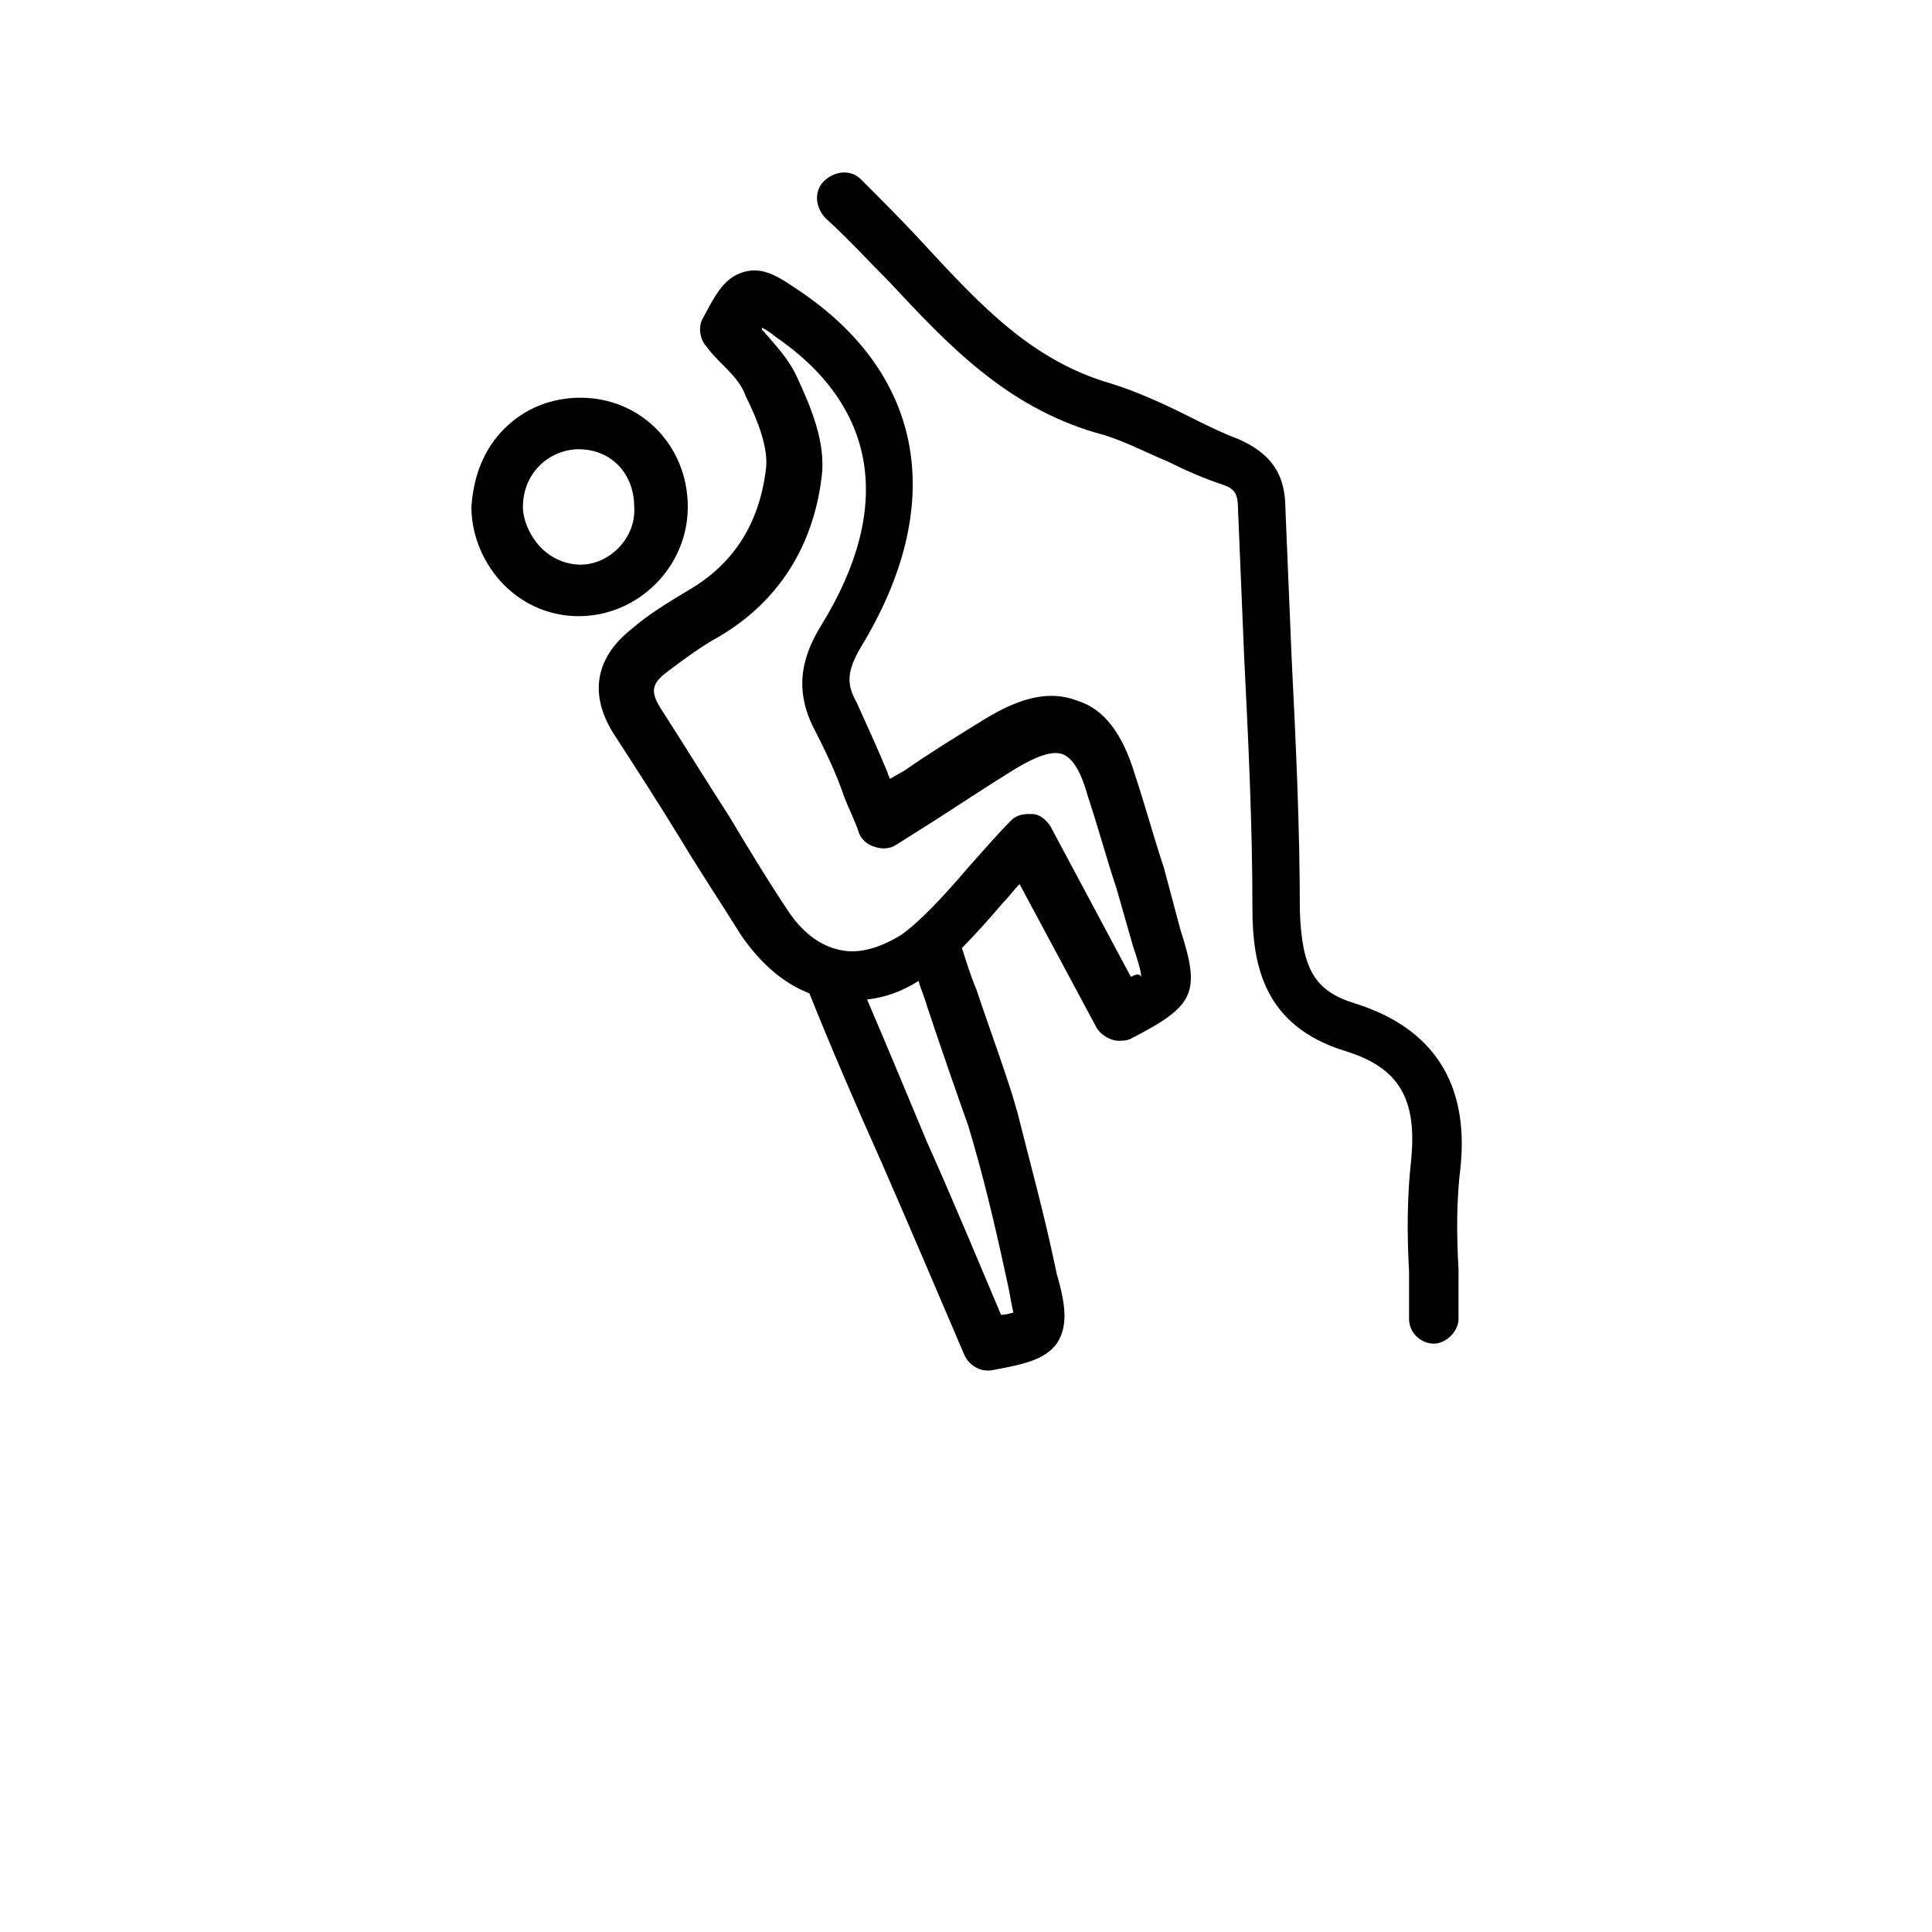 <?xml version="1.0" encoding="UTF-8"?>
<svg width="700pt" height="700pt" version="1.1" viewBox="0 0 700 700" xmlns="http://www.w3.org/2000/svg" xmlns:xlink="http://www.w3.org/1999/xlink">
 <!-- <defs>
  <symbol id="w" overflow="visible">
   <path d="m25-1.5c-1.2812 0.67969-2.625 1.1836-4.0312 1.5156-1.3984 0.34375-2.8516 0.51562-4.3594 0.51562-4.5312 0-8.125-1.2656-10.781-3.7969-2.6484-2.5391-3.9688-5.9766-3.9688-10.312 0-4.3516 1.3203-7.7969 3.9688-10.328 2.6562-2.5312 6.25-3.7969 10.781-3.7969 1.5078 0 2.9609 0.17188 4.3594 0.51562 1.4062 0.33594 2.75 0.83594 4.0312 1.5v5.6406c-1.293-0.88281-2.5742-1.5352-3.8438-1.9531-1.2617-0.41406-2.5898-0.625-3.9844-0.625-2.5 0-4.4688 0.80469-5.9062 2.4062-1.4375 1.6055-2.1562 3.8203-2.1562 6.6406 0 2.8047 0.71875 5.0078 2.1562 6.6094 1.4375 1.6055 3.4062 2.4062 5.9062 2.4062 1.3945 0 2.7227-0.20312 3.9844-0.60938 1.2695-0.41406 2.5508-1.0664 3.8438-1.9531z"/>
  </symbol>
  <symbol id="c" overflow="visible">
   <path d="m18.297-14.859c-0.57422-0.25781-1.1406-0.45312-1.7031-0.57812-0.5625-0.13281-1.1328-0.20312-1.7031-0.20312-1.6797 0-2.9688 0.54297-3.875 1.625-0.90625 1.0742-1.3594 2.6094-1.3594 4.6094v9.4062h-6.5156v-20.406h6.5156v3.3438c0.84375-1.332 1.8047-2.3047 2.8906-2.9219 1.0938-0.61328 2.3945-0.92188 3.9062-0.92188 0.21875 0 0.45312 0.011719 0.70312 0.03125 0.25781 0.023438 0.63281 0.058594 1.125 0.10938z"/>
  </symbol>
  <symbol id="a" overflow="visible">
   <path d="m23.516-10.266v1.8594h-15.266c0.16406 1.5312 0.72266 2.6836 1.6719 3.4531 0.94531 0.76172 2.2695 1.1406 3.9688 1.1406 1.375 0 2.7812-0.20312 4.2188-0.60938s2.9141-1.0195 4.4375-1.8438v5.0312c-1.543 0.58594-3.0859 1.0234-4.625 1.3125-1.543 0.30078-3.0898 0.45312-4.6406 0.45312-3.6875 0-6.5586-0.9375-8.6094-2.8125-2.043-1.8828-3.0625-4.5195-3.0625-7.9062 0-3.332 1.0039-5.9531 3.0156-7.8594 2.0078-1.9062 4.7734-2.8594 8.2969-2.8594 3.207 0 5.7734 0.96875 7.7031 2.9062 1.9258 1.9297 2.8906 4.5078 2.8906 7.7344zm-6.7031-2.1719c0-1.2383-0.36719-2.2344-1.0938-2.9844-0.71875-0.75781-1.6641-1.1406-2.8281-1.1406-1.2734 0-2.3047 0.35547-3.0938 1.0625-0.78125 0.71094-1.2734 1.7305-1.4688 3.0625z"/>
  </symbol>
  <symbol id="g" overflow="visible">
   <path d="m12.281-9.1875c-1.3555 0-2.375 0.23438-3.0625 0.70312-0.6875 0.46094-1.0312 1.1367-1.0312 2.0312 0 0.82422 0.27344 1.4688 0.82812 1.9375 0.55078 0.46875 1.3164 0.70312 2.2969 0.70312 1.2266 0 2.2578-0.4375 3.0938-1.3125 0.84375-0.88281 1.2656-1.9883 1.2656-3.3125v-0.75zm9.9688-2.4531v11.641h-6.5781v-3.0312c-0.875 1.2422-1.8594 2.1484-2.9531 2.7188-1.0938 0.5625-2.4219 0.84375-3.9844 0.84375-2.1172 0-3.8359-0.61328-5.1562-1.8438-1.3125-1.2383-1.9688-2.8438-1.9688-4.8125 0-2.3945 0.82031-4.1484 2.4688-5.2656 1.6445-1.1133 4.2266-1.6719 7.75-1.6719h3.8438v-0.51562c0-1.0312-0.40625-1.7852-1.2188-2.2656-0.8125-0.47656-2.0859-0.71875-3.8125-0.71875-1.3984 0-2.6992 0.14062-3.9062 0.42188-1.1992 0.27344-2.3125 0.6875-3.3438 1.25v-4.9688c1.3945-0.34375 2.7969-0.60156 4.2031-0.78125 1.4141-0.17578 2.8281-0.26562 4.2344-0.26562 3.6875 0 6.3438 0.73047 7.9688 2.1875 1.6328 1.4492 2.4531 3.8086 2.4531 7.0781z"/>
  </symbol>
  <symbol id="b" overflow="visible">
   <path d="m10.266-26.203v5.7969h6.7188v4.6562h-6.7188v8.6562c0 0.94922 0.1875 1.5898 0.5625 1.9219 0.375 0.33594 1.1172 0.5 2.2344 0.5h3.3594v4.6719h-5.5938c-2.5742 0-4.4023-0.53516-5.4844-1.6094-1.0742-1.0703-1.6094-2.8984-1.6094-5.4844v-8.6562h-3.25v-4.6562h3.25v-5.7969z"/>
  </symbol>
  <symbol id="k" overflow="visible">
   <path d="m17.031-17.422v-10.938h6.5469v28.359h-6.5469v-2.9531c-0.90625 1.2109-1.9023 2.0938-2.9844 2.6562-1.0742 0.55078-2.3242 0.82812-3.75 0.82812-2.5117 0-4.5781-1-6.2031-3-1.6172-2-2.4219-4.5703-2.4219-7.7188 0-3.1445 0.80469-5.7188 2.4219-7.7188 1.625-2 3.6914-3 6.2031-3 1.4062 0 2.6484 0.28906 3.7344 0.85938 1.0938 0.5625 2.0938 1.4375 3 2.625zm-4.3125 13.219c1.3945 0 2.4609-0.50781 3.2031-1.5312 0.73828-1.0195 1.1094-2.5039 1.1094-4.4531 0-1.9453-0.37109-3.4297-1.1094-4.4531-0.74219-1.0195-1.8086-1.5312-3.2031-1.5312-1.3867 0-2.4492 0.51172-3.1875 1.5312-0.73047 1.0234-1.0938 2.5078-1.0938 4.4531 0 1.9492 0.36328 3.4336 1.0938 4.4531 0.73828 1.0234 1.8008 1.5312 3.1875 1.5312z"/>
  </symbol>
  <symbol id="f" overflow="visible">
   <path d="m14-4.2031c1.3945 0 2.457-0.50781 3.1875-1.5312 0.73828-1.0195 1.1094-2.5039 1.1094-4.4531 0-1.9453-0.37109-3.4297-1.1094-4.4531-0.73047-1.0195-1.793-1.5312-3.1875-1.5312-1.3984 0-2.4688 0.51562-3.2188 1.5469-0.75 1.0234-1.125 2.5-1.125 4.4375 0 1.9297 0.375 3.4062 1.125 4.4375s1.8203 1.5469 3.2188 1.5469zm-4.3438-13.219c0.90625-1.1875 1.9062-2.0625 3-2.625 1.0938-0.57031 2.3477-0.85938 3.7656-0.85938 2.5078 0 4.5703 1 6.1875 3 1.625 2 2.4375 4.5742 2.4375 7.7188 0 3.1484-0.8125 5.7188-2.4375 7.7188-1.6172 2-3.6797 3-6.1875 3-1.418 0-2.6719-0.28125-3.7656-0.84375-1.0938-0.57031-2.0938-1.4531-3-2.6406v2.9531h-6.5156v-28.359h6.5156z"/>
  </symbol>
  <symbol id="j" overflow="visible">
   <path d="m0.45312-20.406h6.5312l5.4844 13.844 4.6719-13.844h6.5156l-8.5781 22.344c-0.86719 2.2695-1.875 3.8594-3.0312 4.7656-1.1484 0.90625-2.6562 1.3594-4.5312 1.3594h-3.7812v-4.2969h2.0469c1.1016 0 1.9062-0.17969 2.4062-0.53125 0.50781-0.34375 0.90625-0.97656 1.1875-1.8906l0.17188-0.5625z"/>
  </symbol>
  <symbol id="i" overflow="visible">
   <path d="m19.938-4.9531h-10.969l-1.7344 4.9531h-7.0469l10.078-27.219h8.3594l10.078 27.219h-7.0469zm-9.2188-5.0469h7.4531l-3.7188-10.828z"/>
  </symbol>
  <symbol id="e" overflow="visible">
   <path d="m23.656-12.438v12.438h-6.5625v-9.5156c0-1.7578-0.042969-2.9727-0.125-3.6406-0.074219-0.66406-0.21094-1.1602-0.40625-1.4844-0.25-0.42578-0.59375-0.75391-1.0312-0.98438-0.4375-0.23828-0.9375-0.35938-1.5-0.35938-1.3555 0-2.4219 0.52734-3.2031 1.5781-0.78125 1.0547-1.1719 2.5078-1.1719 4.3594v10.047h-6.5156v-20.406h6.5156v2.9844c0.98828-1.1875 2.0352-2.0625 3.1406-2.625 1.1016-0.57031 2.3203-0.85938 3.6562-0.85938 2.3633 0 4.1562 0.72656 5.375 2.1719 1.2188 1.4492 1.8281 3.5469 1.8281 6.2969z"/>
  </symbol>
  <symbol id="v" overflow="visible">
   <path d="m3.4219-27.219h7.0156v27.219h-7.0156z"/>
  </symbol>
  <symbol id="u" overflow="visible">
   <path d="m17.031-3.4688c-0.90625 1.1992-1.9023 2.0781-2.9844 2.6406-1.0742 0.55469-2.3242 0.82812-3.75 0.82812-2.4922 0-4.5547-0.97656-6.1875-2.9375-1.625-1.9688-2.4375-4.4688-2.4375-7.5 0-3.0508 0.8125-5.5508 2.4375-7.5 1.6328-1.957 3.6953-2.9375 6.1875-2.9375 1.4258 0 2.6758 0.28125 3.75 0.84375 1.082 0.5625 2.0781 1.4453 2.9844 2.6406v-3.0156h6.5469v18.344c0 3.2812-1.0391 5.7852-3.1094 7.5156-2.0625 1.7383-5.0625 2.6094-9 2.6094-1.2812 0-2.5156-0.10156-3.7031-0.29688-1.1875-0.19922-2.3867-0.49609-3.5938-0.89062v-5.0938c1.1445 0.65625 2.2656 1.1445 3.3594 1.4688 1.0938 0.32031 2.1914 0.48438 3.2969 0.48438 2.1328 0 3.7031-0.46875 4.7031-1.4062s1.5-2.3984 1.5-4.3906zm-4.3125-12.703c-1.3438 0-2.3984 0.5-3.1562 1.5-0.75 1-1.125 2.4141-1.125 4.2344 0 1.8672 0.36328 3.2812 1.0938 4.25 0.72656 0.96875 1.7891 1.4531 3.1875 1.4531 1.3633 0 2.4219-0.5 3.1719-1.5 0.75781-1 1.1406-2.3984 1.1406-4.2031 0-1.8203-0.38281-3.2344-1.1406-4.2344-0.75-1-1.8086-1.5-3.1719-1.5z"/>
  </symbol>
  <symbol id="t" overflow="visible">
   <path d="m3.1406-20.406h6.5156v20.406h-6.5156zm0-7.9531h6.5156v5.3281h-6.5156z"/>
  </symbol>
  <symbol id="h" overflow="visible">
   <path d="m2.9219-7.9531v-12.453h6.5625v2.0312c0 1.1055-0.011719 2.4961-0.03125 4.1719-0.011719 1.668-0.015625 2.7812-0.015625 3.3438 0 1.6367 0.039062 2.8203 0.125 3.5469 0.09375 0.71875 0.23828 1.2461 0.4375 1.5781 0.26953 0.41797 0.61719 0.74609 1.0469 0.98438 0.4375 0.23047 0.9375 0.34375 1.5 0.34375 1.3516 0 2.4219-0.51953 3.2031-1.5625 0.78125-1.0508 1.1719-2.5039 1.1719-4.3594v-10.078h6.5156v20.406h-6.5156v-2.9531c-0.99219 1.1875-2.0391 2.0703-3.1406 2.6406-1.0938 0.5625-2.3047 0.84375-3.625 0.84375-2.3672 0-4.1641-0.72266-5.3906-2.1719-1.2305-1.4453-1.8438-3.5508-1.8438-6.3125z"/>
  </symbol>
  <symbol id="s" overflow="visible">
   <path d="m19.078-19.781v4.9688c-1.3984-0.58203-2.7461-1.0195-4.0469-1.3125-1.293-0.28906-2.5156-0.4375-3.6719-0.4375-1.2422 0-2.1641 0.15625-2.7656 0.46875-0.60547 0.30469-0.90625 0.77734-0.90625 1.4219 0 0.52344 0.22656 0.92188 0.6875 1.2031 0.45703 0.28125 1.2734 0.49219 2.4531 0.625l1.1406 0.15625c3.3438 0.42969 5.5938 1.1328 6.75 2.1094 1.1562 0.96875 1.7344 2.4922 1.7344 4.5625 0 2.1797-0.80469 3.8125-2.4062 4.9062-1.6055 1.0938-4 1.6406-7.1875 1.6406-1.3438 0-2.7422-0.10938-4.1875-0.32812-1.4375-0.20703-2.918-0.52344-4.4375-0.95312v-4.9531c1.3008 0.63672 2.6328 1.1094 4 1.4219 1.375 0.3125 2.7656 0.46875 4.1719 0.46875 1.2812 0 2.2383-0.17188 2.875-0.51562 0.64453-0.35156 0.96875-0.87891 0.96875-1.5781 0-0.58203-0.22656-1.0156-0.67188-1.2969-0.4375-0.28906-1.3203-0.51562-2.6406-0.67188l-1.1562-0.14062c-2.8984-0.36328-4.9297-1.0352-6.0938-2.0156-1.168-0.98828-1.75-2.4883-1.75-4.5 0-2.1562 0.73828-3.7539 2.2188-4.7969 1.4766-1.0508 3.75-1.5781 6.8125-1.5781 1.207 0 2.4727 0.09375 3.7969 0.28125 1.3203 0.17969 2.7578 0.46094 4.3125 0.84375z"/>
  </symbol>
  <symbol id="r" overflow="visible">
   <path d="m16.562-28.359v4.2812h-3.6094c-0.91797 0-1.5586 0.16797-1.9219 0.5-0.36719 0.33594-0.54688 0.91797-0.54688 1.75v1.4219h5.5781v4.6562h-5.5781v15.75h-6.5312v-15.75h-3.25v-4.6562h3.25v-1.4219c0-2.2266 0.61719-3.875 1.8594-4.9375 1.2383-1.0625 3.1602-1.5938 5.7656-1.5938z"/>
  </symbol>
  <symbol id="d" overflow="visible">
   <path d="m12.844-16.234c-1.4375 0-2.5391 0.52344-3.2969 1.5625-0.76172 1.0312-1.1406 2.5273-1.1406 4.4844 0 1.9609 0.37891 3.4609 1.1406 4.5 0.75781 1.0312 1.8594 1.5469 3.2969 1.5469 1.4258 0 2.5156-0.51562 3.2656-1.5469 0.75781-1.0391 1.1406-2.5391 1.1406-4.5 0-1.957-0.38281-3.4531-1.1406-4.4844-0.75-1.0391-1.8398-1.5625-3.2656-1.5625zm0-4.6719c3.5195 0 6.2656 0.94922 8.2344 2.8438 1.9766 1.8984 2.9688 4.5234 2.9688 7.875 0 3.3555-0.99219 5.9805-2.9688 7.875-1.9688 1.8984-4.7148 2.8438-8.2344 2.8438-3.5234 0-6.2773-0.94531-8.2656-2.8438-1.9805-1.8945-2.9688-4.5195-2.9688-7.875 0-3.3516 0.98828-5.9766 2.9688-7.875 1.9883-1.8945 4.7422-2.8438 8.2656-2.8438z"/>
  </symbol>
  <symbol id="q" overflow="visible">
   <path d="m22.047-17.031c0.83203-1.2578 1.8164-2.2188 2.9531-2.875 1.1328-0.66406 2.3828-1 3.75-1 2.3438 0 4.125 0.72656 5.3438 2.1719 1.2266 1.4492 1.8438 3.5469 1.8438 6.2969v12.438h-6.5625v-10.641c0.019531-0.15625 0.03125-0.31641 0.03125-0.48438 0.007812-0.17578 0.015625-0.42188 0.015625-0.73438 0-1.4453-0.21484-2.4922-0.64062-3.1406-0.42969-0.65625-1.1172-0.98438-2.0625-0.98438-1.2422 0-2.1992 0.51172-2.875 1.5312-0.66797 1.0234-1.0156 2.4961-1.0469 4.4219v10.031h-6.5625v-10.641c0-2.2578-0.19531-3.7109-0.57812-4.3594-0.38672-0.65625-1.0781-0.98438-2.0781-0.98438-1.25 0-2.2188 0.51562-2.9062 1.5469-0.67969 1.0234-1.0156 2.4844-1.0156 4.3906v10.047h-6.5625v-20.406h6.5625v2.9844c0.80078-1.1562 1.7227-2.0234 2.7656-2.6094 1.0391-0.58203 2.1875-0.875 3.4375-0.875 1.4062 0 2.6484 0.34375 3.7344 1.0312 1.082 0.67969 1.8984 1.625 2.4531 2.8438z"/>
  </symbol>
  <symbol id="p" overflow="visible">
   <path d="m23.656-12.438v12.438h-6.5625v-9.4844c0-1.7812-0.042969-3.0039-0.125-3.6719-0.074219-0.66406-0.21094-1.1602-0.40625-1.4844-0.25-0.42578-0.59375-0.75391-1.0312-0.98438-0.4375-0.23828-0.9375-0.35938-1.5-0.35938-1.3555 0-2.4219 0.52734-3.2031 1.5781-0.78125 1.0547-1.1719 2.5078-1.1719 4.3594v10.047h-6.5156v-28.359h6.5156v10.938c0.98828-1.1875 2.0352-2.0625 3.1406-2.625 1.1016-0.57031 2.3203-0.85938 3.6562-0.85938 2.3633 0 4.1562 0.72656 5.375 2.1719 1.2188 1.4492 1.8281 3.5469 1.8281 6.2969z"/>
  </symbol>
  <symbol id="o" overflow="visible">
   <path d="m3.4219-27.219h7.8438l9.8906 18.672v-18.672h6.6562v27.219h-7.8438l-9.8906-18.672v18.672h-6.6562z"/>
  </symbol>
  <symbol id="n" overflow="visible">
   <path d="m3.4219-27.219h11.656c3.457 0 6.1133 0.77344 7.9688 2.3125 1.8516 1.543 2.7812 3.7305 2.7812 6.5625 0 2.8672-0.92969 5.0703-2.7812 6.6094-1.8555 1.5312-4.5117 2.2969-7.9688 2.2969h-4.6406v9.4375h-7.0156zm7.0156 5.0938v7.5938h3.8906c1.3633 0 2.4141-0.32812 3.1562-0.98438 0.73828-0.66406 1.1094-1.6094 1.1094-2.8281 0-1.207-0.37109-2.1406-1.1094-2.7969-0.74219-0.65625-1.793-0.98438-3.1562-0.98438z"/>
  </symbol>
  <symbol id="m" overflow="visible">
   <path d="m3.1406-20.406h6.5156v20.047c0 2.7266-0.65625 4.8125-1.9688 6.25-1.3125 1.4453-3.2148 2.1719-5.7031 2.1719h-3.2188v-4.2969h1.125c1.2383 0 2.0859-0.28125 2.5469-0.84375 0.46875-0.55469 0.70312-1.6484 0.70312-3.2812zm0-7.9531h6.5156v5.3281h-6.5156z"/>
  </symbol>
  <symbol id="l" overflow="visible">
   <path d="m19.625-19.781v5.3281c-0.88672-0.60156-1.7773-1.0508-2.6719-1.3438-0.88672-0.28906-1.8086-0.4375-2.7656-0.4375-1.8242 0-3.2461 0.53125-4.2656 1.5938-1.0117 1.0625-1.5156 2.5469-1.5156 4.4531s0.50391 3.3906 1.5156 4.4531c1.0195 1.0625 2.4414 1.5938 4.2656 1.5938 1.0195 0 1.9883-0.14844 2.9062-0.45312 0.91406-0.30078 1.7578-0.75 2.5312-1.3438v5.3438c-1.0234 0.375-2.0586 0.65625-3.1094 0.84375-1.043 0.1875-2.0938 0.28125-3.1562 0.28125-3.6797 0-6.5586-0.94141-8.6406-2.8281-2.0742-1.8945-3.1094-4.5234-3.1094-7.8906 0-3.3633 1.0352-5.9883 3.1094-7.875 2.082-1.8945 4.9609-2.8438 8.6406-2.8438 1.0703 0 2.125 0.09375 3.1562 0.28125 1.0391 0.1875 2.0781 0.46875 3.1094 0.84375z"/>
  </symbol>
 </defs> -->
 <g>
  <path d="m421.68 314.35c-3.734-11.199-6.719-22.398-10.453-33.602-4.481-14.934-11.199-23.895-20.906-26.879-9.707-3.734-20.16-1.492-33.602 6.719-9.707 5.973-19.414 11.945-29.121 18.668l-5.227 2.988c0-0.746-0.746-1.492-0.746-2.238-3.734-8.961-7.465-17.172-11.199-25.387-3.734-6.719-3.734-11.199 1.492-20.16 31.359-51.52 23.148-98.559-22.398-129.17-6.719-4.481-12.691-8.961-20.16-6.719-7.465 2.238-10.453 8.961-14.934 17.172-1.492 2.988-0.746 7.465 1.492 9.707 1.492 2.238 3.734 4.481 5.227 5.973 3.734 3.734 7.465 7.465 8.961 11.945 4.481 8.961 8.215 18.668 7.465 26.133-2.238 19.414-11.199 34.348-27.625 44.055-7.465 4.481-14.934 8.961-20.906 14.188-13.441 10.453-15.68 23.895-6.719 38.078 8.215 12.691 16.426 25.387 24.641 38.828 6.719 11.199 14.188 22.398 21.652 34.348 6.719 9.707 14.934 17.172 24.641 20.906 7.465 18.668 16.426 39.574 26.133 61.227 10.453 23.895 20.906 48.535 29.867 69.441 1.492 3.734 5.227 5.973 8.215 5.973h1.492c11.945-2.238 19.414-3.734 23.895-9.707 4.481-6.719 2.988-14.934 0-25.387-4.481-21.652-9.707-40.32-14.188-58.238-2.988-11.199-9.707-29.121-14.934-44.801-2.238-5.227-3.734-10.453-5.227-14.934 5.227-5.227 10.453-11.199 14.934-16.426 2.238-2.238 3.734-4.481 5.973-6.719l27.625 51.52c1.492 2.988 5.227 5.227 8.215 5.227 1.492 0 2.988 0 4.481-0.746 23.148-11.945 25.387-16.426 17.922-39.574zm-56.746 150.08c0.746 2.988 1.492 8.215 2.238 11.199-0.746 0-2.238 0.746-4.481 0.746-8.215-19.414-17.172-41.066-26.879-62.719-7.465-17.922-14.934-35.84-21.652-51.52 6.719-0.746 12.691-2.988 18.668-6.719 0.746 2.988 2.238 5.973 2.988 8.961 5.227 15.68 11.199 32.852 14.934 43.309 5.223 17.168 9.703 35.836 14.184 56.742zm44.801-110.5-29.121-54.508c-1.492-2.238-3.734-4.481-6.719-4.481h-1.492c-2.238 0-4.481 0.746-5.973 2.238-4.481 4.481-9.707 10.453-15.68 17.172-8.215 9.707-17.922 20.16-24.641 24.641-7.465 4.481-14.934 6.719-21.652 5.227-7.465-1.492-14.188-6.719-19.414-14.934-7.465-11.199-14.188-22.398-20.906-33.602-8.215-12.691-16.426-26.133-24.641-38.828-3.734-5.973-3.734-8.961 2.238-13.441s11.945-8.961 18.668-12.691c21.652-12.691 34.348-32.852 37.332-58.238 1.492-11.945-3.734-24.641-8.961-35.84-2.988-6.719-8.215-11.945-11.945-16.426l-0.746-0.746v-0.746c1.492 0.746 3.734 2.238 4.481 2.988 37.332 25.387 43.309 61.973 17.172 104.54-5.973 9.707-11.199 22.398-2.238 38.828 3.734 7.465 7.465 14.934 10.453 23.895 1.492 3.734 3.734 8.215 5.227 12.691 0.746 2.238 2.988 4.481 5.973 5.227 2.238 0.746 5.227 0.746 7.465-0.746l14.188-8.961c10.453-6.719 19.414-12.691 29.121-18.668 7.465-4.481 13.441-6.719 17.172-5.227 3.734 1.492 6.719 6.719 8.961 14.934 3.734 11.199 6.719 22.398 10.453 33.602l5.973 20.906c1.492 4.481 2.988 8.961 2.988 11.199-0.75-1.496-2.242-0.75-3.734 0z"/>
  <path d="m491.12 363.62c-14.934-4.481-19.414-12.691-20.16-33.602 0-30.613-1.492-61.973-2.988-91.84-0.746-17.922-1.492-35.84-2.238-53.762 0-12.688-5.227-20.156-17.176-25.383-5.973-2.238-11.945-5.227-17.922-8.215-8.961-4.481-18.668-8.961-28.375-11.945-28.375-8.215-47.039-28.375-66.453-49.281-7.465-8.215-15.68-16.426-23.895-24.641-3.734-3.734-9.707-2.988-13.441 0.746s-2.988 9.707 0.746 13.441c8.215 7.465 15.68 15.68 23.148 23.148 20.906 22.398 41.812 44.801 74.668 54.508 8.961 2.238 17.172 6.719 26.133 10.453 5.973 2.988 12.691 5.973 19.414 8.215 4.481 1.492 5.973 2.988 5.973 8.961 0.746 17.922 1.492 35.84 2.238 53.762 1.492 29.867 2.988 60.48 2.988 91.094 0 20.906 4.481 42.559 33.602 51.52 19.414 5.973 26.133 17.172 23.895 39.574-1.492 13.441-1.492 26.879-0.746 40.32v17.172c0 5.227 4.481 8.961 8.961 8.961 4.481 0 8.961-4.481 8.961-8.961v-17.922c-0.746-12.691-0.746-25.387 0.746-37.332 2.988-29.871-9.707-50.031-38.078-58.992z"/>
  <path d="m249.2 183.68c0-22.398-17.172-39.574-38.828-39.574-10.453 0-20.16 3.734-27.625 11.199-7.465 7.465-11.199 17.172-11.945 28.375 0 10.453 4.481 20.906 11.945 28.375 7.465 7.465 17.172 11.199 26.879 11.199 21.656 0 39.574-17.922 39.574-39.574zm-38.824 20.906c-5.227 0-10.453-2.238-14.188-5.973s-6.719-9.707-6.719-14.934c0-5.973 2.238-11.199 5.973-14.934s8.961-5.973 14.188-5.973c11.945 0 20.16 8.961 20.16 20.906 0.746 11.199-8.961 20.906-19.414 20.906z"/>
  <!-- <use x="70" y="672" xlink:href="#w"/>
  <use x="97.398438" y="672" xlink:href="#c"/>
  <use x="115.808594" y="672" xlink:href="#a"/>
  <use x="141.128906" y="672" xlink:href="#g"/>
  <use x="166.324219" y="672" xlink:href="#b"/>
  <use x="184.167969" y="672" xlink:href="#a"/>
  <use x="209.488281" y="672" xlink:href="#k"/>
  <use x="249.210938" y="672" xlink:href="#f"/>
  <use x="275.933594" y="672" xlink:href="#j"/>
  <use x="313.269531" y="672" xlink:href="#i"/>
  <use x="342.160156" y="672" xlink:href="#f"/>
  <use x="368.886719" y="672" xlink:href="#e"/>
  <use x="395.464844" y="672" xlink:href="#a"/>
  <use x="420.785156" y="672" xlink:href="#c"/>
  <use x="452.191406" y="672" xlink:href="#v"/>
  <use x="466.082031" y="672" xlink:href="#u"/>
  <use x="492.808594" y="672" xlink:href="#e"/>
  <use x="519.386719" y="672" xlink:href="#g"/>
  <use x="544.578125" y="672" xlink:href="#b"/>
  <use x="562.425781" y="672" xlink:href="#t"/>
  <use x="575.222656" y="672" xlink:href="#h"/>
  <use x="601.800781" y="672" xlink:href="#s"/>
  <use x="70" y="709.332031" xlink:href="#r"/>
  <use x="86.242188" y="709.332031" xlink:href="#c"/>
  <use x="104.652344" y="709.332031" xlink:href="#d"/>
  <use x="130.300781" y="709.332031" xlink:href="#q"/>
  <use x="182.199219" y="709.332031" xlink:href="#b"/>
  <use x="200.046875" y="709.332031" xlink:href="#p"/>
  <use x="226.625" y="709.332031" xlink:href="#a"/>
  <use x="264.941406" y="709.332031" xlink:href="#o"/>
  <use x="296.1875" y="709.332031" xlink:href="#d"/>
  <use x="321.835938" y="709.332031" xlink:href="#h"/>
  <use x="348.414062" y="709.332031" xlink:href="#e"/>
  <use x="387.988281" y="709.332031" xlink:href="#n"/>
  <use x="415.351562" y="709.332031" xlink:href="#c"/>
  <use x="433.761719" y="709.332031" xlink:href="#d"/>
  <use x="459.410156" y="709.332031" xlink:href="#m"/>
  <use x="472.207031" y="709.332031" xlink:href="#a"/>
  <use x="497.527344" y="709.332031" xlink:href="#l"/>
  <use x="519.660156" y="709.332031" xlink:href="#b"/> -->
 </g>
</svg>
